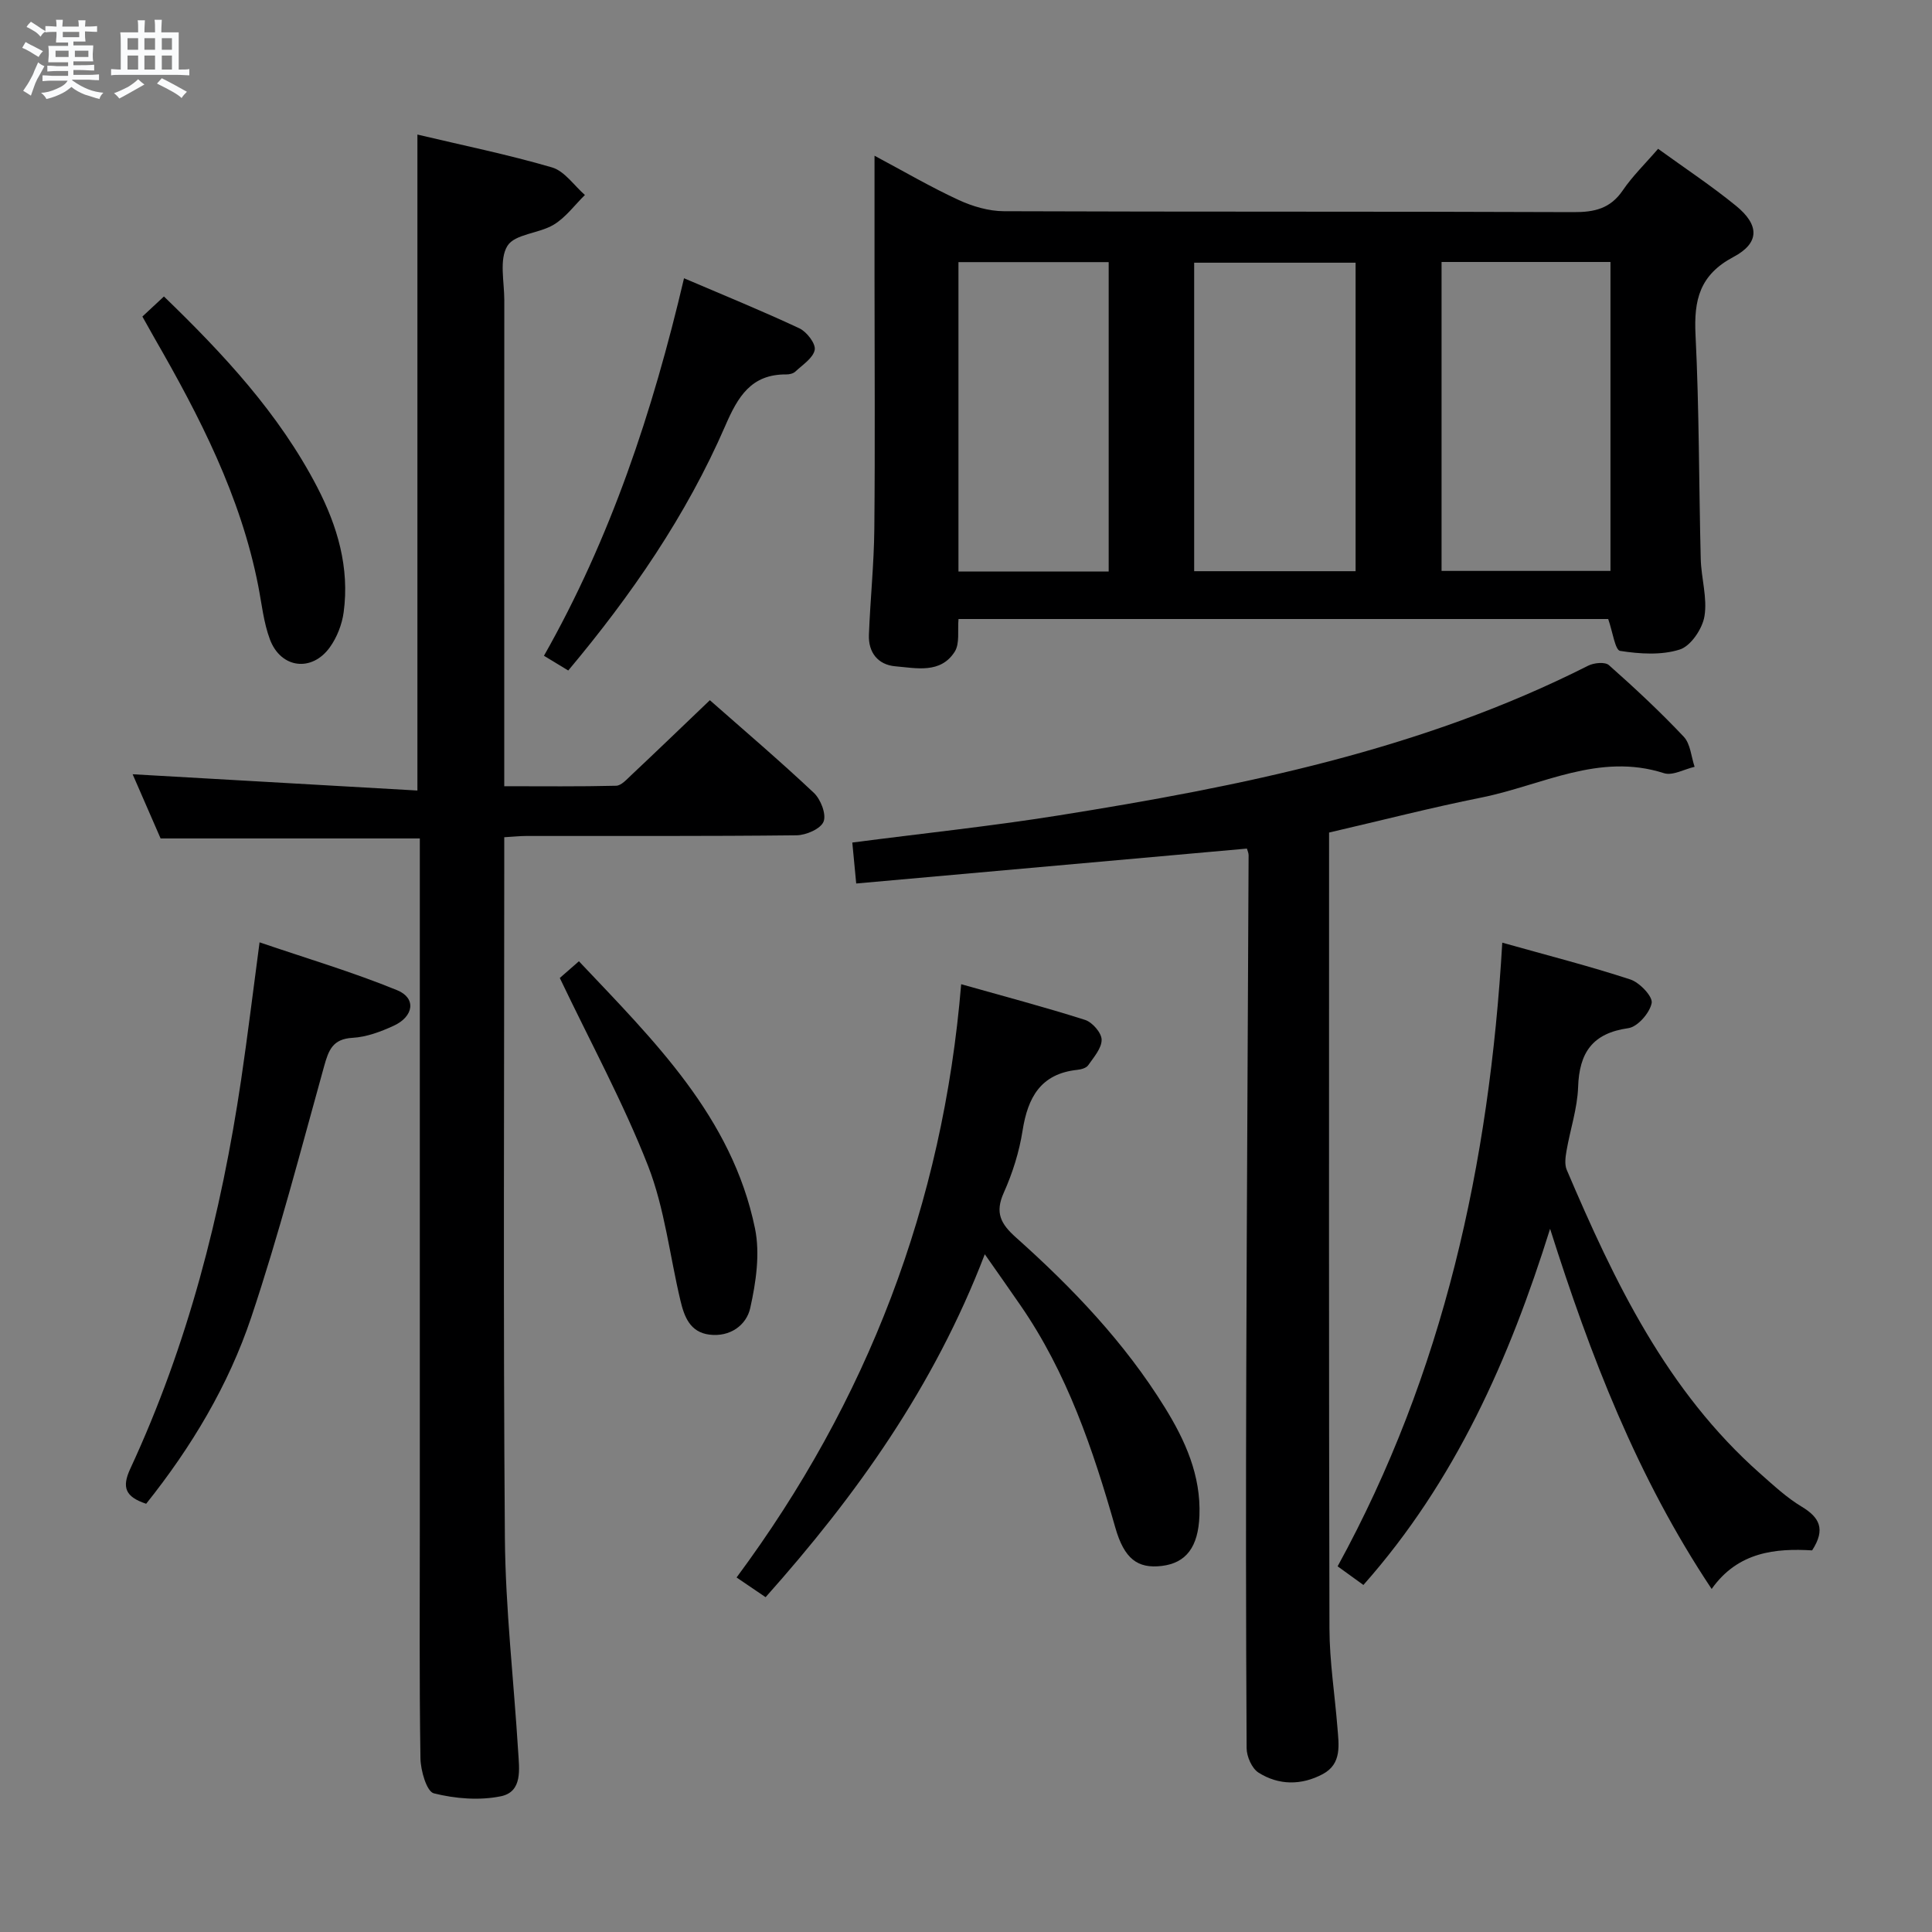 <svg enable-background="new 0 0 400 400" viewBox="0 0 400 400" xmlns="http://www.w3.org/2000/svg"><rect x="0" y="0" width="400" height="400" fill="#808080" stroke="none"/><path d="m6.8 9.5c.6.3 1.3.7 2.1 1.1-.4.4-.7.8-.9 1.2-.7-.4-1.3-.8-1.8-1.1s-1.1-.6-1.6-.8c.2-.4.5-.8.7-1.2.4.2.8.5 1.5.8zm.9 6.9c-.3.6-.5 1.1-.7 1.7s-.4 1.1-.6 1.7c-.6-.4-1.1-.7-1.6-1 .7-1 1.2-1.8 1.5-2.4.3-.5.6-1.1.8-1.7.3-.6.5-1.2.8-1.8.3.3.8.6 1.3.8-.7 1.3-1.2 2.2-1.5 2.7zm.1-11c.4.3 1 .7 1.7 1.1-.5.2-.8.6-1.1 1.1-.5-.6-1-1-1.4-1.2s-.9-.6-1.5-.8c.2-.4.5-.7.9-1.1.5.3.9.6 1.4.9zm10.5 13.1c1 .4 2 .6 3.1.7-.4.4-.7.8-.8 1.3-.9-.2-1.9-.6-3-.9-1-.4-2-.9-2.8-1.6-.5.4-1.1.9-1.9 1.3s-1.9.9-3.3 1.2c-.1-.3-.5-.8-1.1-1.3 1 0 2.1-.3 3.2-.8 1.2-.5 1.9-1 2.3-1.7h-3.2c-.4 0-1 0-2 .1v-1.2c1 0 1.7.1 2 .1h3.3v-1h-2.3c-.2 0-.9 0-2 .1v-1.2c1.2 0 1.9.1 2 .1h2.3v-.8h-4.1c0-.7.1-1.2.1-1.6 0-.5 0-1.1-.1-1.8h4.1v-.7h-2.5c0-.6.1-1.1.1-1.6v-.6h-.5c-.4 0-1 0-1.8.1v-1.3c1.2 0 1.9.1 2.1.1h.2c0-.3 0-.8-.1-1.4h1.4c0 .6-.1 1-.1 1.4h3.4c0-.4 0-.8-.1-1.3h1.5c0 .4-.1.9-.1 1.3.7 0 1.5 0 2.5-.1v1.2c-1 0-1.8-.1-2.5-.1v.6c0 .3 0 .8.1 1.5h-2.5v.8h4.1c0 .7-.1 1.3-.1 1.8s0 1 .1 1.5h-4.1v.8h1.4c.8 0 1.8 0 2.9-.1v1.2c-1 0-1.9-.1-2.8-.1h-1.5v1h3.2c.3 0 1 0 2.1-.1v1.2c-1.1 0-1.8-.1-2.1-.1h-3.4l-.1.1c1.4 1 2.4 1.5 3.4 1.9zm-4.1-6.7v-1.3h-2.7v1.3zm2.2-4.1v-1.1h-3.4v1.1zm1.9 4.1v-1.3h-2.8v1.3z" fill="#fafbfc"/><path d="m37 6.7v2.3 5.4c1 0 1.8 0 2.2-.1v1.3c-.6 0-1.5-.1-2.5-.1h-11.9c-.7 0-1.3 0-1.8.1v-1.3c.5 0 1.1.1 2 .1v-5.2c0-1 0-1.8-.1-2.5h3.7c0-1.3 0-2.1-.1-2.5h1.5c0 .4-.1 1.3-.1 2.5h2.2c0-1.2 0-2.1-.1-2.6h1.5c0 .4-.1 1.3-.1 2.6zm-12.3 13.7c-.3-.4-.7-.8-1.1-1.1 1.1-.4 2.1-.9 2.9-1.3.8-.5 1.5-1 2.1-1.6.4.4.9.8 1.3 1.1-2.5 1.4-4.2 2.4-5.2 2.9zm3.9-10.1v-2.4h-2.2v2.4zm0 4.1v-2.9h-2.2v2.9zm3.5-4.1v-2.4h-2.2v2.4zm0 4.1v-2.9h-2.2v2.9zm.4 2.9 1-1.1c.6.3 1.4.7 2.5 1.3s2 1.1 2.7 1.5c-.4.4-.8.8-1.1 1.3-.8-.8-2.5-1.7-5.1-3zm3.1-7v-2.4h-2.1v2.4zm0 4.1v-2.9h-2.1v2.9z" fill="#fafbfc"/><g fill="#000001"><path d="m332.96 128.16c-44.65 0-89.42 0-134.51 0-.22 2.36.29 5.06-.78 6.76-2.93 4.61-7.95 3.4-12.3 3.03-3.59-.31-5.62-2.86-5.47-6.54.28-7.31 1.05-14.61 1.12-21.92.17-17.45.04-34.9.04-52.34 0-7.98 0-15.97 0-24.91 6.14 3.28 11.65 6.5 17.41 9.16 2.88 1.33 6.24 2.32 9.38 2.33 39.31.15 78.62.03 117.93.19 4.33.02 7.61-.72 10.18-4.48 2.04-3 4.7-5.57 7.33-8.63 5.51 3.99 11.03 7.64 16.13 11.8 4.85 3.95 4.95 7.68-.51 10.58-7.03 3.73-8.23 8.91-7.87 16.14.77 15.44.69 30.93 1.08 46.4.1 3.97 1.4 8.06.77 11.86-.43 2.6-2.83 6.17-5.12 6.89-3.81 1.21-8.29.91-12.34.28-1.04-.16-1.53-3.92-2.47-6.6zm-34.5-9.96h34.97c0-21.58 0-42.77 0-63.96-11.83 0-23.26 0-34.97 0zm-51.22.06h33.42c0-21.54 0-42.76 0-63.87-11.39 0-22.43 0-33.42 0zm-17.7.07c0-21.65 0-42.75 0-64.06-10.52 0-20.76 0-31.1 0v64.06z"/><path d="m146.97 144.97c7.16 6.31 14.51 12.57 21.53 19.18 1.42 1.34 2.62 4.43 2.01 5.96-.59 1.49-3.62 2.81-5.59 2.83-18.66.21-37.32.12-55.99.14-1.3 0-2.6.15-4.53.26v5.54c0 46.49-.23 92.98.13 139.47.12 14.76 1.84 29.51 2.75 44.28.22 3.62.96 8.34-3.59 9.27-4.45.91-9.44.5-13.87-.61-1.48-.37-2.73-4.71-2.77-7.25-.25-16.16-.13-32.32-.13-48.49 0-45.32 0-90.65 0-135.97 0-1.97 0-3.93 0-5.99-18.02 0-35.59 0-53.67 0-1.9-4.35-4-9.18-5.79-13.29 19.4 1.11 39.01 2.23 58.96 3.37 0-45.88 0-90.57 0-135.81 9.3 2.21 18.69 4.12 27.86 6.8 2.61.76 4.56 3.74 6.82 5.71-2.13 2.09-3.97 4.65-6.46 6.15-3.04 1.84-8.05 1.91-9.58 4.38-1.74 2.8-.65 7.41-.65 11.23-.02 31.33-.01 62.65-.01 93.98v6.67c8.01 0 15.6.09 23.17-.1 1.06-.03 2.18-1.31 3.11-2.18 5.34-5.02 10.61-10.1 16.29-15.53z"/><path d="m275.17 172.37v4.39c0 53.48-.06 106.96.08 160.45.02 6.78 1.1 13.56 1.64 20.34.29 3.65.99 7.62-3.03 9.76-4.39 2.34-9.1 2.35-13.3-.31-1.37-.87-2.45-3.32-2.46-5.05-.15-26.32-.16-52.65-.07-78.97.11-35.31.33-70.61.48-105.92 0-.48-.24-.95-.35-1.37-26.91 2.41-53.76 4.81-80.89 7.23-.35-3.71-.58-6.11-.81-8.48 14.36-1.87 28.55-3.36 42.62-5.6 37.77-6.02 75.16-13.53 109.72-31.01 1.2-.61 3.5-.84 4.31-.12 5.35 4.74 10.59 9.62 15.49 14.82 1.39 1.47 1.54 4.12 2.25 6.23-2.13.49-4.55 1.89-6.34 1.32-13.45-4.33-25.31 2.53-37.74 5.03-10.39 2.08-20.68 4.73-31.6 7.26z"/><path d="m311.03 195.17c9.35 2.63 18.03 4.84 26.52 7.62 1.92.63 4.67 3.53 4.41 4.88-.39 2.04-2.91 4.93-4.84 5.2-7.43 1.05-10.15 5.07-10.39 12.2-.15 4.42-1.64 8.79-2.4 13.2-.22 1.28-.43 2.8.04 3.92 9.88 23.18 20.69 45.79 40.08 62.92 2.74 2.42 5.46 4.96 8.57 6.83 3.65 2.2 5.03 4.63 2.16 9.05-7.45-.44-15.33.23-20.8 7.99-15.44-23.16-25.13-48.33-33.45-74.57-8.41 26.89-19.6 52.25-38.65 73.74-1.64-1.18-3.23-2.34-5.34-3.86 21.91-39.98 31.42-83.25 34.09-129.12z"/><path d="m203.89 259.68c-10.51 27.42-26.57 49.89-45.38 71-1.91-1.3-3.65-2.48-6.01-4.08 27.09-36.54 42.73-77.25 46.5-122.83 8.87 2.51 17.33 4.74 25.65 7.39 1.51.48 3.42 2.68 3.43 4.1.02 1.77-1.63 3.63-2.79 5.3-.4.57-1.46.86-2.25.94-7.59.81-10.25 5.72-11.33 12.6-.69 4.39-2.07 8.78-3.89 12.84-1.86 4.14-.64 6.44 2.52 9.26 11.7 10.44 22.5 21.75 30.81 35.18 4.25 6.86 7.5 14.09 7.18 22.42-.24 6.49-2.75 9.8-7.79 10.41-5.02.6-7.78-1.47-9.63-7.95-4.62-16.2-9.98-32.05-19.68-46.07-2.24-3.26-4.52-6.48-7.34-10.51z"/><path d="m30.26 311.34c-4.31-1.44-5.09-3.37-3.28-7.27 11.89-25.62 18.82-52.7 22.95-80.55 1.33-9 2.43-18.04 3.81-28.42 9.7 3.31 19.29 6.15 28.5 9.92 3.98 1.63 3.44 5.43-.73 7.35-2.67 1.23-5.63 2.34-8.52 2.5-4.13.23-4.96 2.57-5.89 5.9-4.83 17.38-9.36 34.87-15.08 51.96-4.72 14.06-12.33 26.8-21.76 38.61z"/><path d="m117.65 138.82c-1.67-1.01-3.07-1.86-5.03-3.05 13.79-24.32 22.49-50.43 29-78.16 8.23 3.52 16.14 6.74 23.87 10.36 1.52.71 3.42 3.16 3.19 4.45-.31 1.7-2.51 3.1-4.01 4.51-.43.41-1.24.6-1.87.59-7.3-.06-10.04 4.63-12.65 10.66-8.06 18.56-19.45 35.07-32.5 50.64z"/><path d="m115.9 202.48c.89-.78 2.24-1.96 3.96-3.46 15.48 16.4 31.68 32.17 36.45 55.3 1.08 5.24.21 11.15-.98 16.49-.79 3.56-4.18 6.05-8.46 5.51-4.02-.5-5.21-3.75-5.99-7.04-2.22-9.32-3.27-19.08-6.71-27.91-5.11-13.06-11.87-25.47-18.27-38.89z"/><path d="m29.48 65.54c1.44-1.34 2.75-2.56 4.46-4.16 12.35 11.94 23.83 24.25 31.73 39.46 4.2 8.1 6.73 16.7 5.48 25.93-.34 2.51-1.38 5.18-2.85 7.23-3.73 5.2-10.15 4.4-12.41-1.6-1.32-3.52-1.7-7.4-2.43-11.13-3.63-18.54-12.13-35.03-21.43-51.19-.82-1.43-1.61-2.86-2.55-4.54z"/></g></svg>